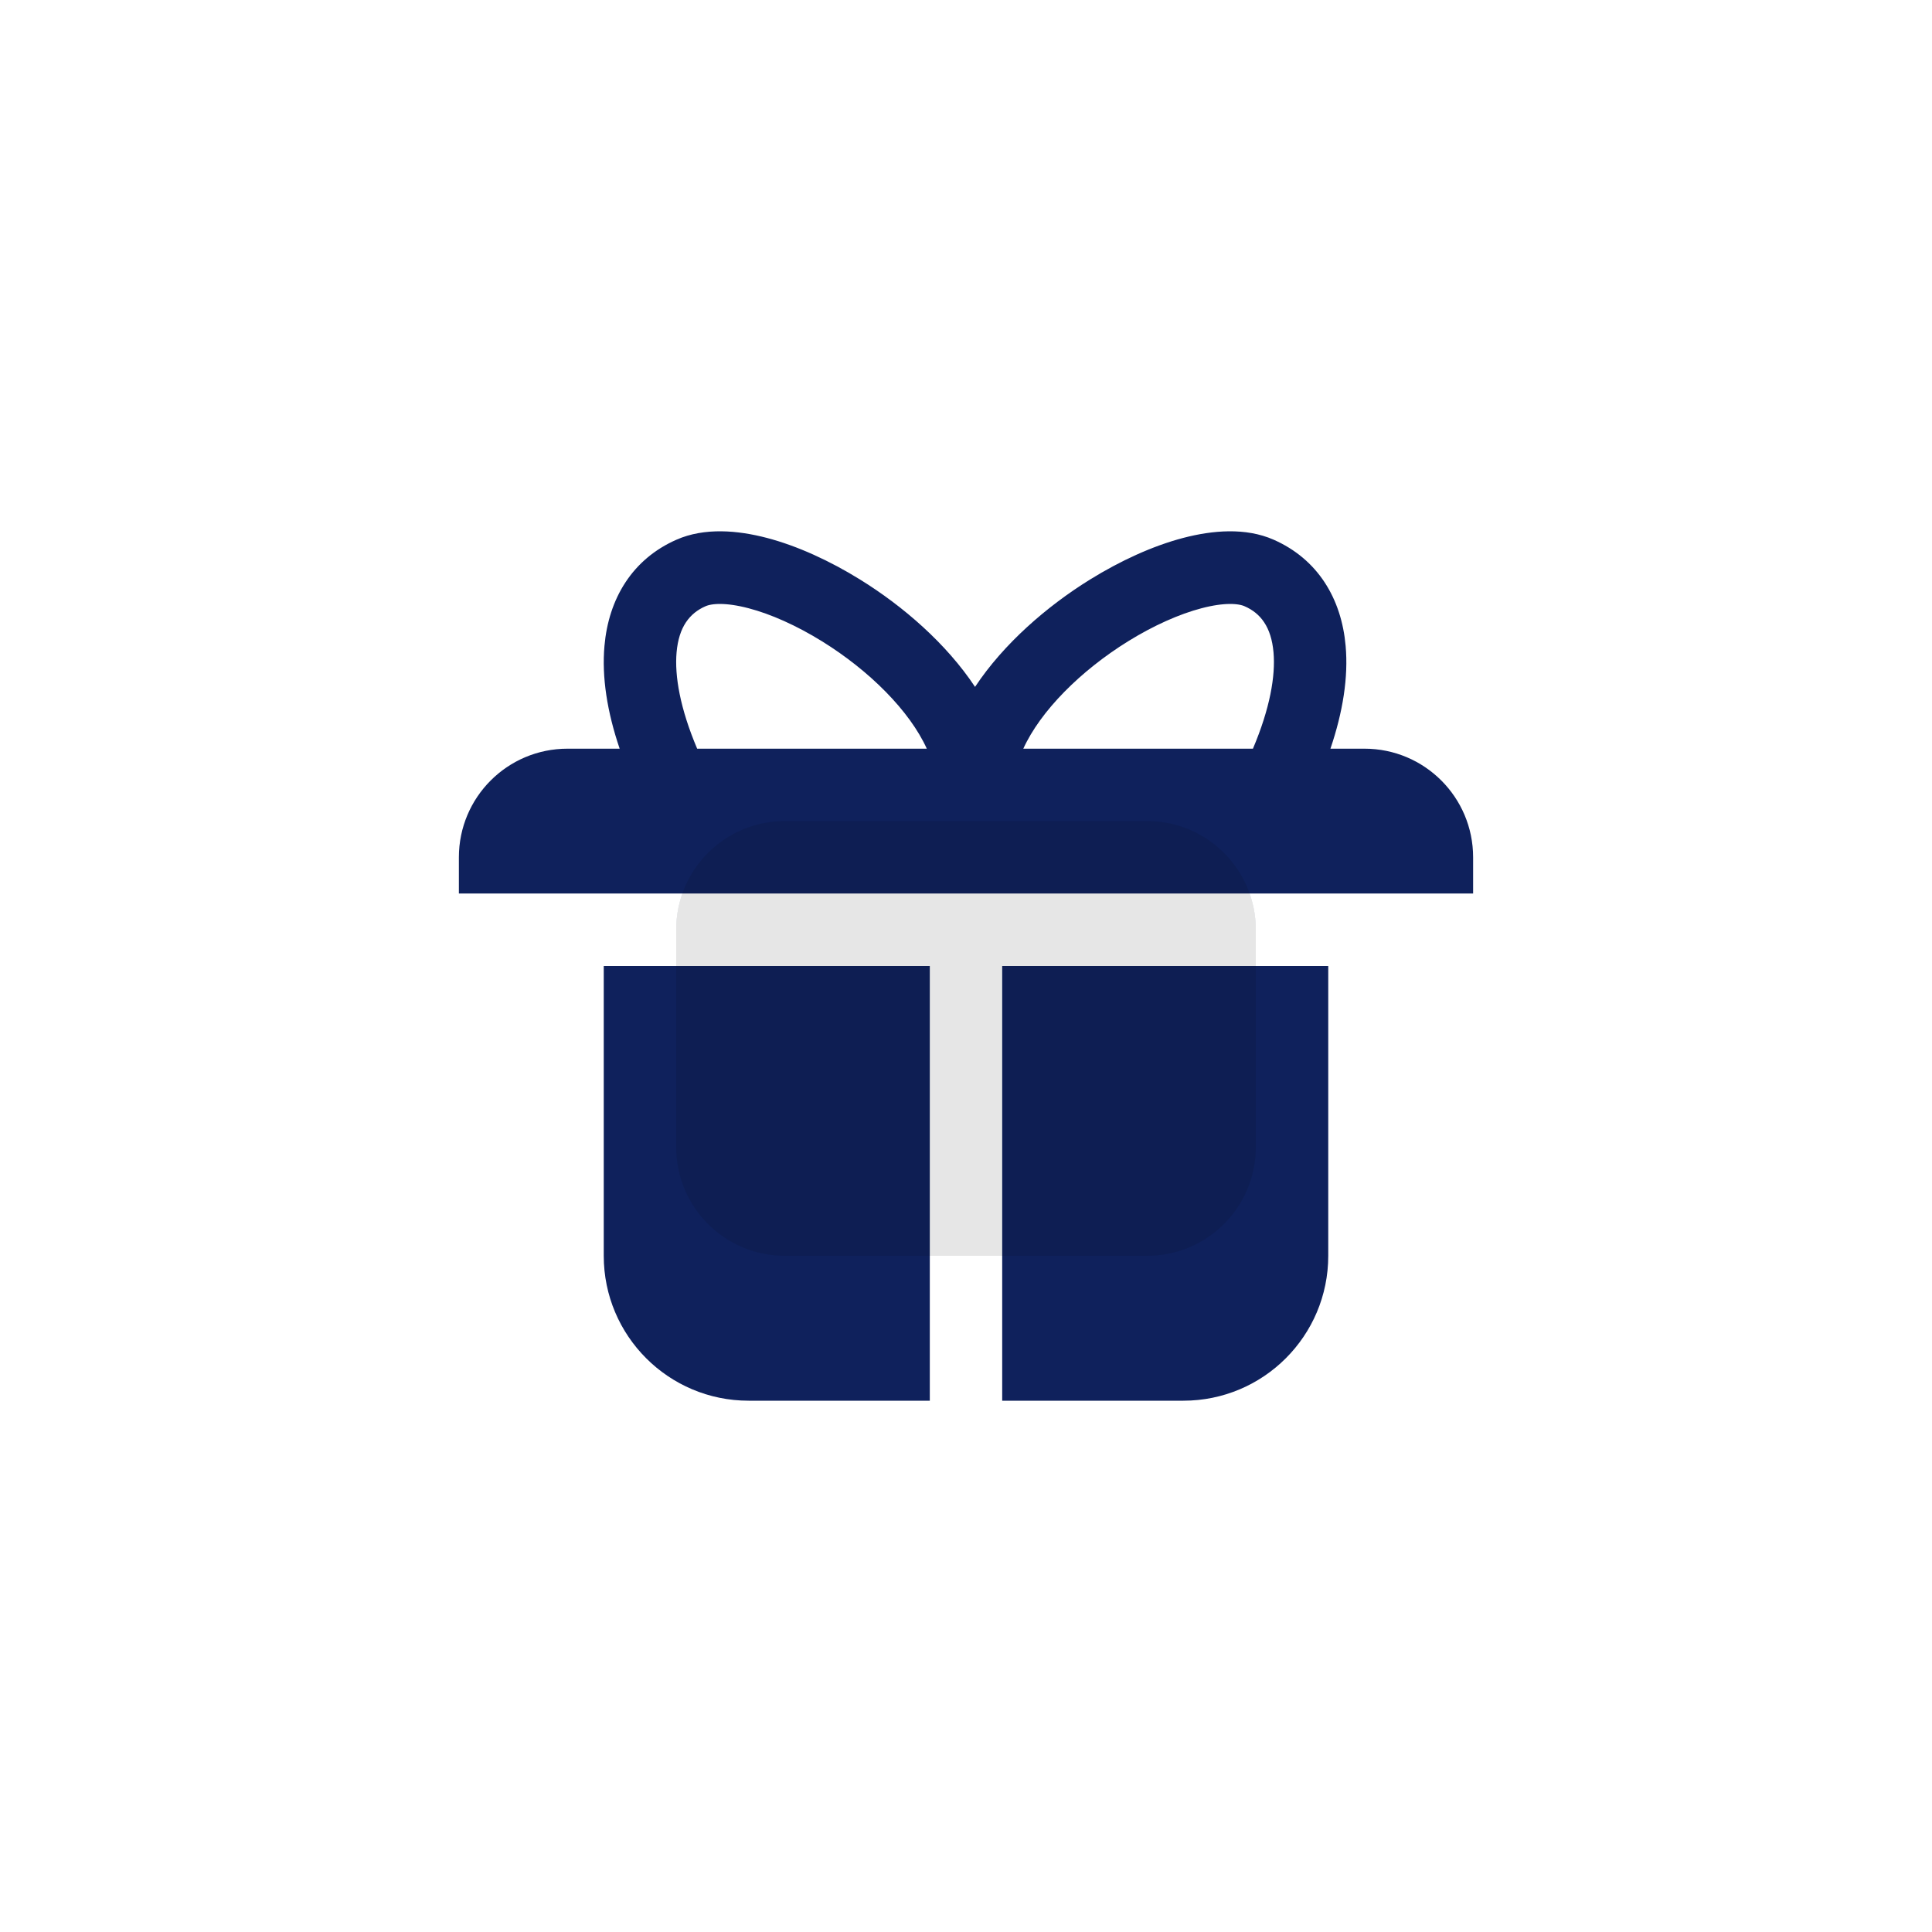 <svg width="30" height="30" viewBox="0 0 30 30" fill="none" xmlns="http://www.w3.org/2000/svg">
<path d="M9.375 15V19.5C9.375 20.743 10.382 21.75 11.625 21.75H14.438V15H9.375Z" fill="#0F215C"/>
<path d="M20.625 15V19.5C20.625 20.743 19.618 21.75 18.375 21.75H15.562V15H20.625Z" fill="#0F215C"/>
<path d="M15.023 10.743L15.141 10.921L15.258 10.743C15.688 10.094 16.345 9.524 16.999 9.119C17.461 8.833 17.95 8.609 18.407 8.489C18.85 8.373 19.328 8.336 19.72 8.509C20.351 8.786 20.694 9.349 20.755 10.042C20.796 10.501 20.716 11.021 20.526 11.58L20.463 11.766H20.66H21.188C22.042 11.766 22.734 12.458 22.734 13.312V13.734H7.266V13.312C7.266 12.458 7.958 11.766 8.812 11.766H9.622H9.818L9.755 11.58C9.565 11.021 9.485 10.501 9.526 10.042C9.587 9.349 9.93 8.786 10.561 8.509C10.953 8.336 11.431 8.373 11.874 8.489C12.331 8.609 12.82 8.833 13.282 9.119C13.937 9.524 14.593 10.094 15.023 10.743ZM10.696 11.68L10.732 11.766H10.826H14.391H14.61L14.519 11.567C14.237 10.947 13.591 10.305 12.839 9.839C12.432 9.587 12.02 9.403 11.66 9.309C11.287 9.211 11.034 9.225 10.899 9.285C10.754 9.348 10.628 9.445 10.534 9.586C10.441 9.726 10.385 9.902 10.366 10.117C10.331 10.514 10.426 11.043 10.696 11.68ZM15.762 11.567L15.671 11.766H15.89H19.456H19.549L19.585 11.68C19.855 11.043 19.95 10.514 19.915 10.117C19.896 9.902 19.84 9.726 19.747 9.586C19.654 9.445 19.527 9.348 19.382 9.285C19.247 9.225 18.994 9.211 18.621 9.309C18.262 9.403 17.849 9.587 17.442 9.839C16.691 10.305 16.045 10.947 15.762 11.567Z" fill="#0F215C" stroke="#0F215C" stroke-width="0.281"/>
<g opacity="0.1">
<path d="M17.812 12.75H12.188C11.255 12.75 10.5 13.505 10.5 14.438V17.812C10.5 18.744 11.255 19.5 12.188 19.5H17.812C18.744 19.5 19.5 18.744 19.5 17.812V14.438C19.5 13.505 18.744 12.75 17.812 12.75Z" fill="#040E2C"/>
<path d="M17.812 12.75H12.188C11.255 12.75 10.5 13.505 10.5 14.438V17.812C10.5 18.744 11.255 19.5 12.188 19.5H17.812C18.744 19.5 19.5 18.744 19.5 17.812V14.438C19.5 13.505 18.744 12.75 17.812 12.75Z" fill="#0F215C"/>
<path d="M17.812 12.75H12.188C11.255 12.75 10.5 13.505 10.5 14.438V17.812C10.5 18.744 11.255 19.5 12.188 19.5H17.812C18.744 19.5 19.5 18.744 19.5 17.812V14.438C19.5 13.505 18.744 12.75 17.812 12.75Z" fill="black"/>
</g>
</svg>
